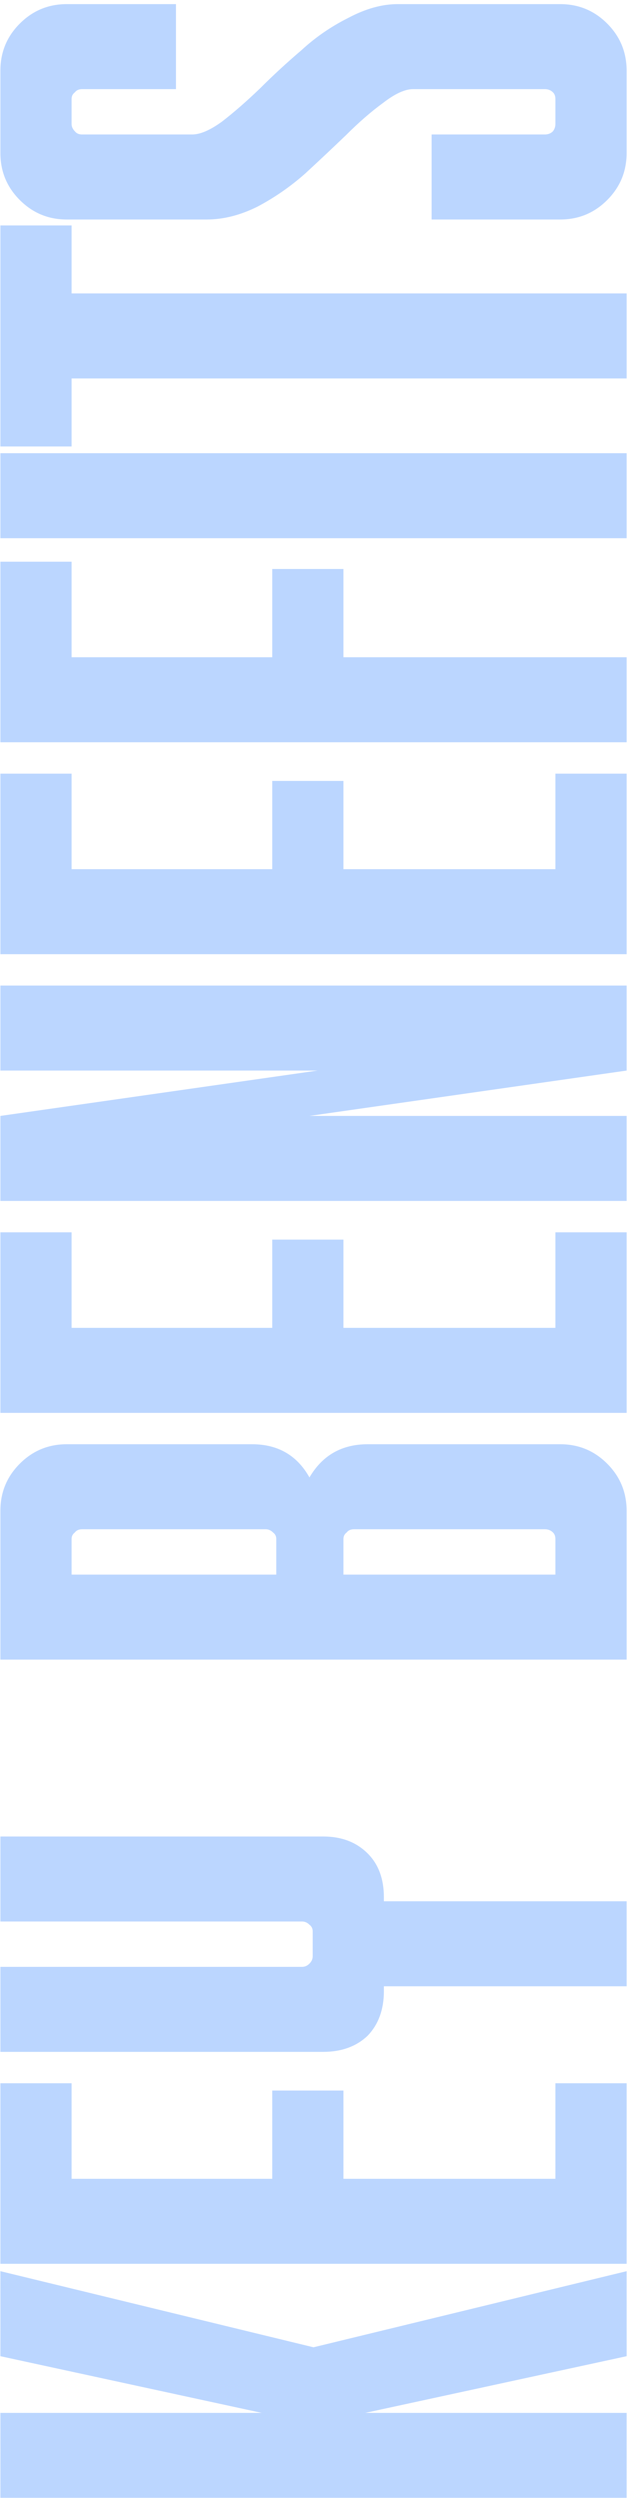 <svg width="62" height="247" viewBox="0 0 62 247" fill="none" xmlns="http://www.w3.org/2000/svg">
<path d="M0.04 246.8L0.04 238.4L25.88 238.4L0.04 232.8L0.04 224.4L31 231.92L61.96 224.4L61.96 232.8L36.12 238.4L61.96 238.4L61.96 246.8L0.04 246.8ZM0.04 223.672L0.04 205.832L7.08 205.832L7.08 215.272L26.92 215.272L26.92 206.552L33.96 206.552L33.96 215.272L54.92 215.272L54.92 205.832L61.96 205.832L61.96 223.672L0.04 223.672ZM0.04 202.731L0.04 194.331L29.88 194.331C30.147 194.331 30.387 194.225 30.6 194.011C30.813 193.798 30.92 193.558 30.92 193.291L30.92 190.811C30.92 190.545 30.813 190.331 30.6 190.171C30.387 189.958 30.147 189.851 29.88 189.851L0.04 189.851L0.04 181.451L31.96 181.451C33.773 181.451 35.24 182.011 36.36 183.131C37.427 184.198 37.96 185.638 37.96 187.451L37.96 187.851L61.96 187.851L61.96 196.251L37.96 196.251L37.96 196.731C37.96 198.545 37.427 200.011 36.36 201.131C35.24 202.198 33.773 202.731 31.96 202.731L0.04 202.731ZM0.04 163.975L0.04 149.255C0.04 147.442 0.68 145.895 1.96 144.615C3.24 143.335 4.787 142.695 6.6 142.695L24.92 142.695C27.48 142.695 29.373 143.788 30.6 145.975C31.88 143.788 33.8 142.695 36.36 142.695L55.4 142.695C57.213 142.695 58.76 143.335 60.04 144.615C61.32 145.895 61.96 147.442 61.96 149.255L61.96 163.975L0.04 163.975ZM7.08 155.575L27.32 155.575L27.32 152.055C27.32 151.788 27.213 151.575 27 151.415C26.787 151.202 26.547 151.095 26.28 151.095L8.12 151.095C7.8 151.095 7.56 151.202 7.4 151.415C7.187 151.575 7.08 151.788 7.08 152.055L7.08 155.575ZM33.96 155.575L54.92 155.575L54.92 152.055C54.92 151.788 54.84 151.575 54.68 151.415C54.467 151.202 54.2 151.095 53.88 151.095L35 151.095C34.68 151.095 34.44 151.202 34.28 151.415C34.067 151.575 33.96 151.788 33.96 152.055L33.96 155.575ZM0.04 139.597L0.04 121.757L7.08 121.757L7.08 131.197L26.92 131.197L26.92 122.477L33.96 122.477L33.96 131.197L54.92 131.197L54.92 121.757L61.96 121.757L61.96 139.597L0.04 139.597ZM0.04 118.656L0.04 110.256L31.4 105.776L0.04 105.776L0.04 97.376L61.96 97.376L61.96 105.776L30.6 110.256L61.96 110.256L61.96 118.656L0.04 118.656ZM0.04 94.278L0.04 76.438L7.08 76.438L7.08 85.878L26.92 85.878L26.92 77.158L33.96 77.158L33.96 85.878L54.92 85.878L54.92 76.438L61.96 76.438L61.96 94.278L0.04 94.278ZM0.04 73.338L0.04 55.498L7.08 55.498L7.08 64.938L26.92 64.938L26.92 56.218L33.96 56.218L33.96 64.938L61.96 64.938L61.96 73.338L0.04 73.338ZM0.04 53.178L0.04 44.778L61.96 44.778L61.96 53.178L0.04 53.178ZM0.04 44.112L0.04 22.273L7.08 22.273L7.08 28.992L61.96 28.992L61.96 37.392L7.08 37.392L7.08 44.112L0.04 44.112ZM20.44 21.688L6.6 21.688C4.787 21.688 3.24 21.047 1.96 19.767C0.68 18.488 0.04 16.941 0.04 15.127L0.04 6.968C0.04 5.154 0.68 3.607 1.96 2.328C3.24 1.048 4.787 0.407 6.6 0.407L17.4 0.407L17.4 8.807L8.12 8.807C7.8 8.807 7.56 8.914 7.4 9.127C7.187 9.287 7.08 9.501 7.08 9.768L7.08 12.248C7.08 12.514 7.187 12.754 7.4 12.967C7.56 13.181 7.8 13.287 8.12 13.287L19 13.287C19.8 13.287 20.787 12.861 21.96 12.008C23.133 11.101 24.387 10.008 25.72 8.727C27 7.447 28.36 6.194 29.8 4.967C31.187 3.688 32.733 2.621 34.44 1.768C36.147 0.861 37.773 0.407 39.32 0.407L55.4 0.407C57.213 0.407 58.76 1.047 60.04 2.327C61.32 3.607 61.96 5.154 61.96 6.967L61.96 15.127C61.96 16.941 61.32 18.488 60.04 19.767C58.76 21.047 57.213 21.688 55.4 21.688L42.68 21.688L42.68 13.287L53.88 13.287C54.2 13.287 54.467 13.181 54.68 12.967C54.84 12.754 54.92 12.514 54.92 12.248L54.92 9.767C54.92 9.501 54.84 9.287 54.68 9.127C54.467 8.914 54.2 8.807 53.88 8.807L40.84 8.807C40.04 8.807 39.053 9.261 37.88 10.168C36.707 11.021 35.48 12.088 34.2 13.367C32.92 14.594 31.587 15.848 30.2 17.128C28.76 18.407 27.187 19.501 25.48 20.407C23.773 21.261 22.093 21.688 20.44 21.688Z" fill="#BBD6FF"/>
</svg>
